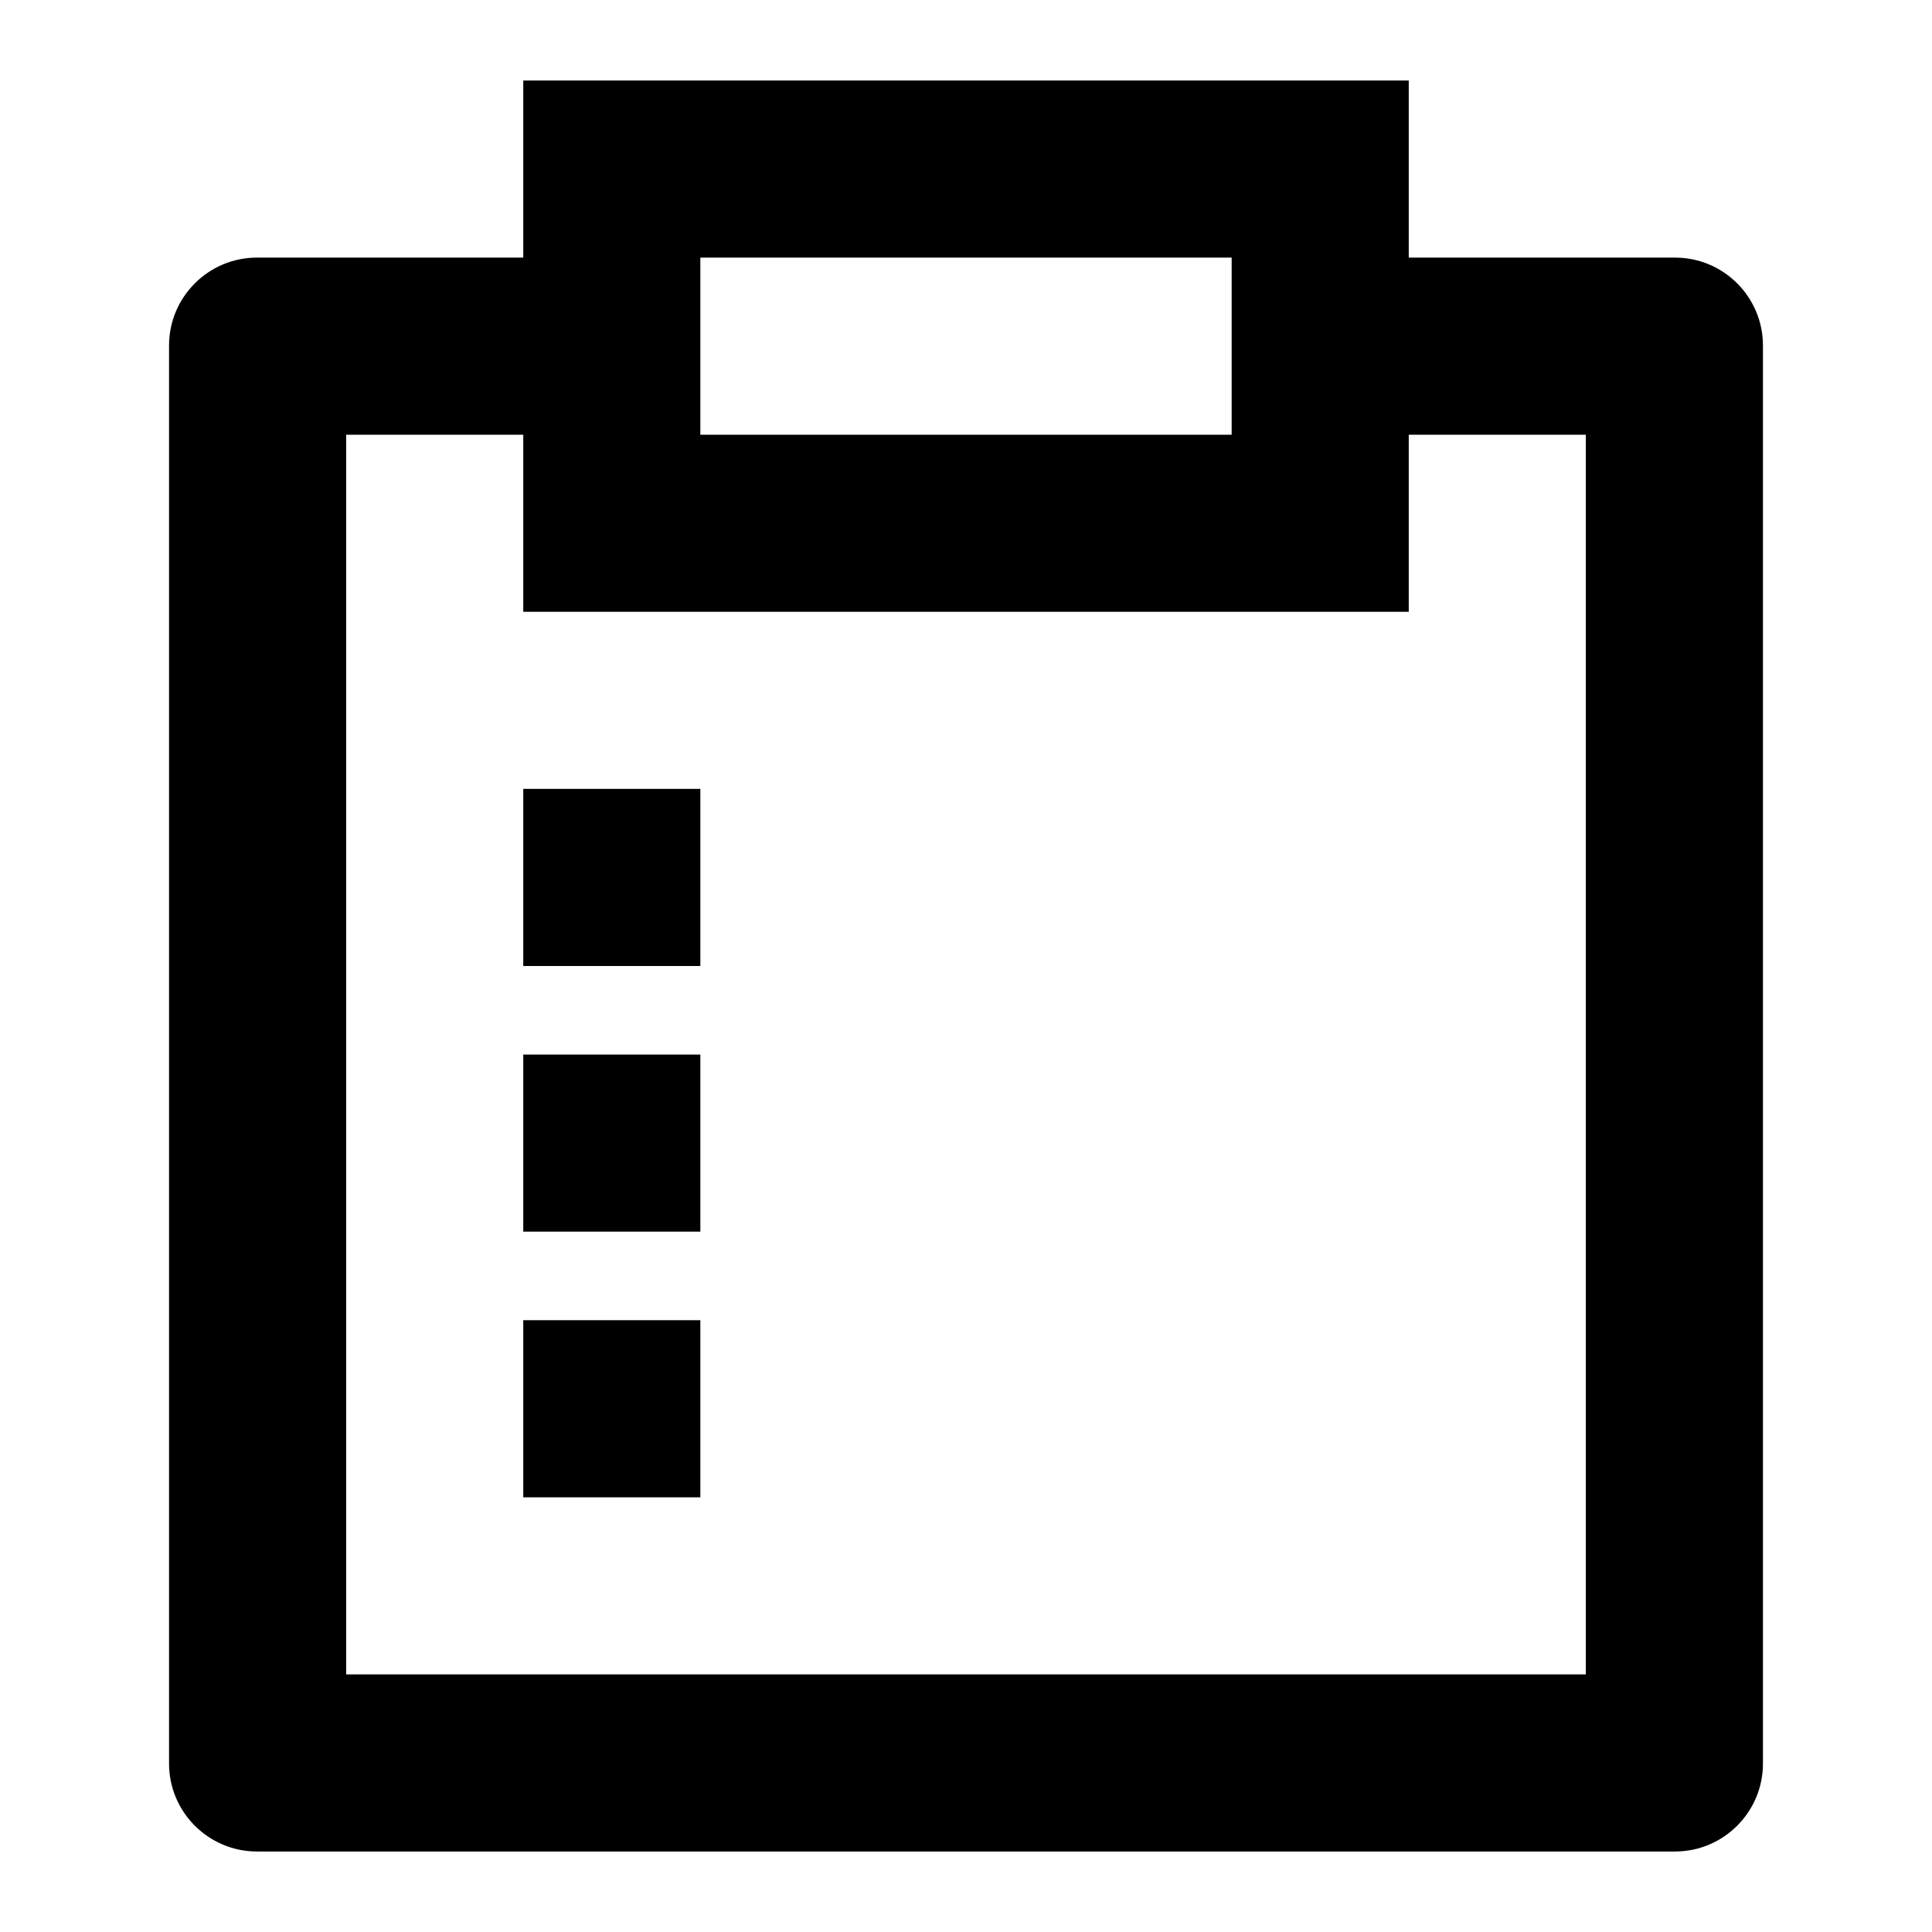 <?xml version="1.0" standalone="no"?><!DOCTYPE svg PUBLIC "-//W3C//DTD SVG 1.1//EN" "http://www.w3.org/Graphics/SVG/1.1/DTD/svg11.dtd"><svg t="1618971706179" class="icon" viewBox="0 0 1024 1024" version="1.1" xmlns="http://www.w3.org/2000/svg" p-id="1438" xmlns:xlink="http://www.w3.org/1999/xlink" width="200" height="200"><defs><style type="text/css"></style></defs><path d="M746.667 42.667v93.867h141.141c25.728 0 46.592 20.907 46.592 46.592v751.616c0 25.685-20.907 46.592-46.592 46.592H136.192C110.507 981.333 89.6 960.427 89.6 934.741V183.125c0-25.728 20.907-46.592 46.592-46.592H277.333V42.667h469.333z m-469.333 187.733H183.467v657.067h657.067V230.4h-93.867v93.867h-469.333V230.4z m93.867 469.333v93.867H277.333v-93.867h93.867z m0-140.8v93.867H277.333v-93.867h93.867z m0-140.8V512H277.333V418.133h93.867z m281.6-281.6H371.2v93.867h281.6V136.533z" p-id="1439"></path></svg>